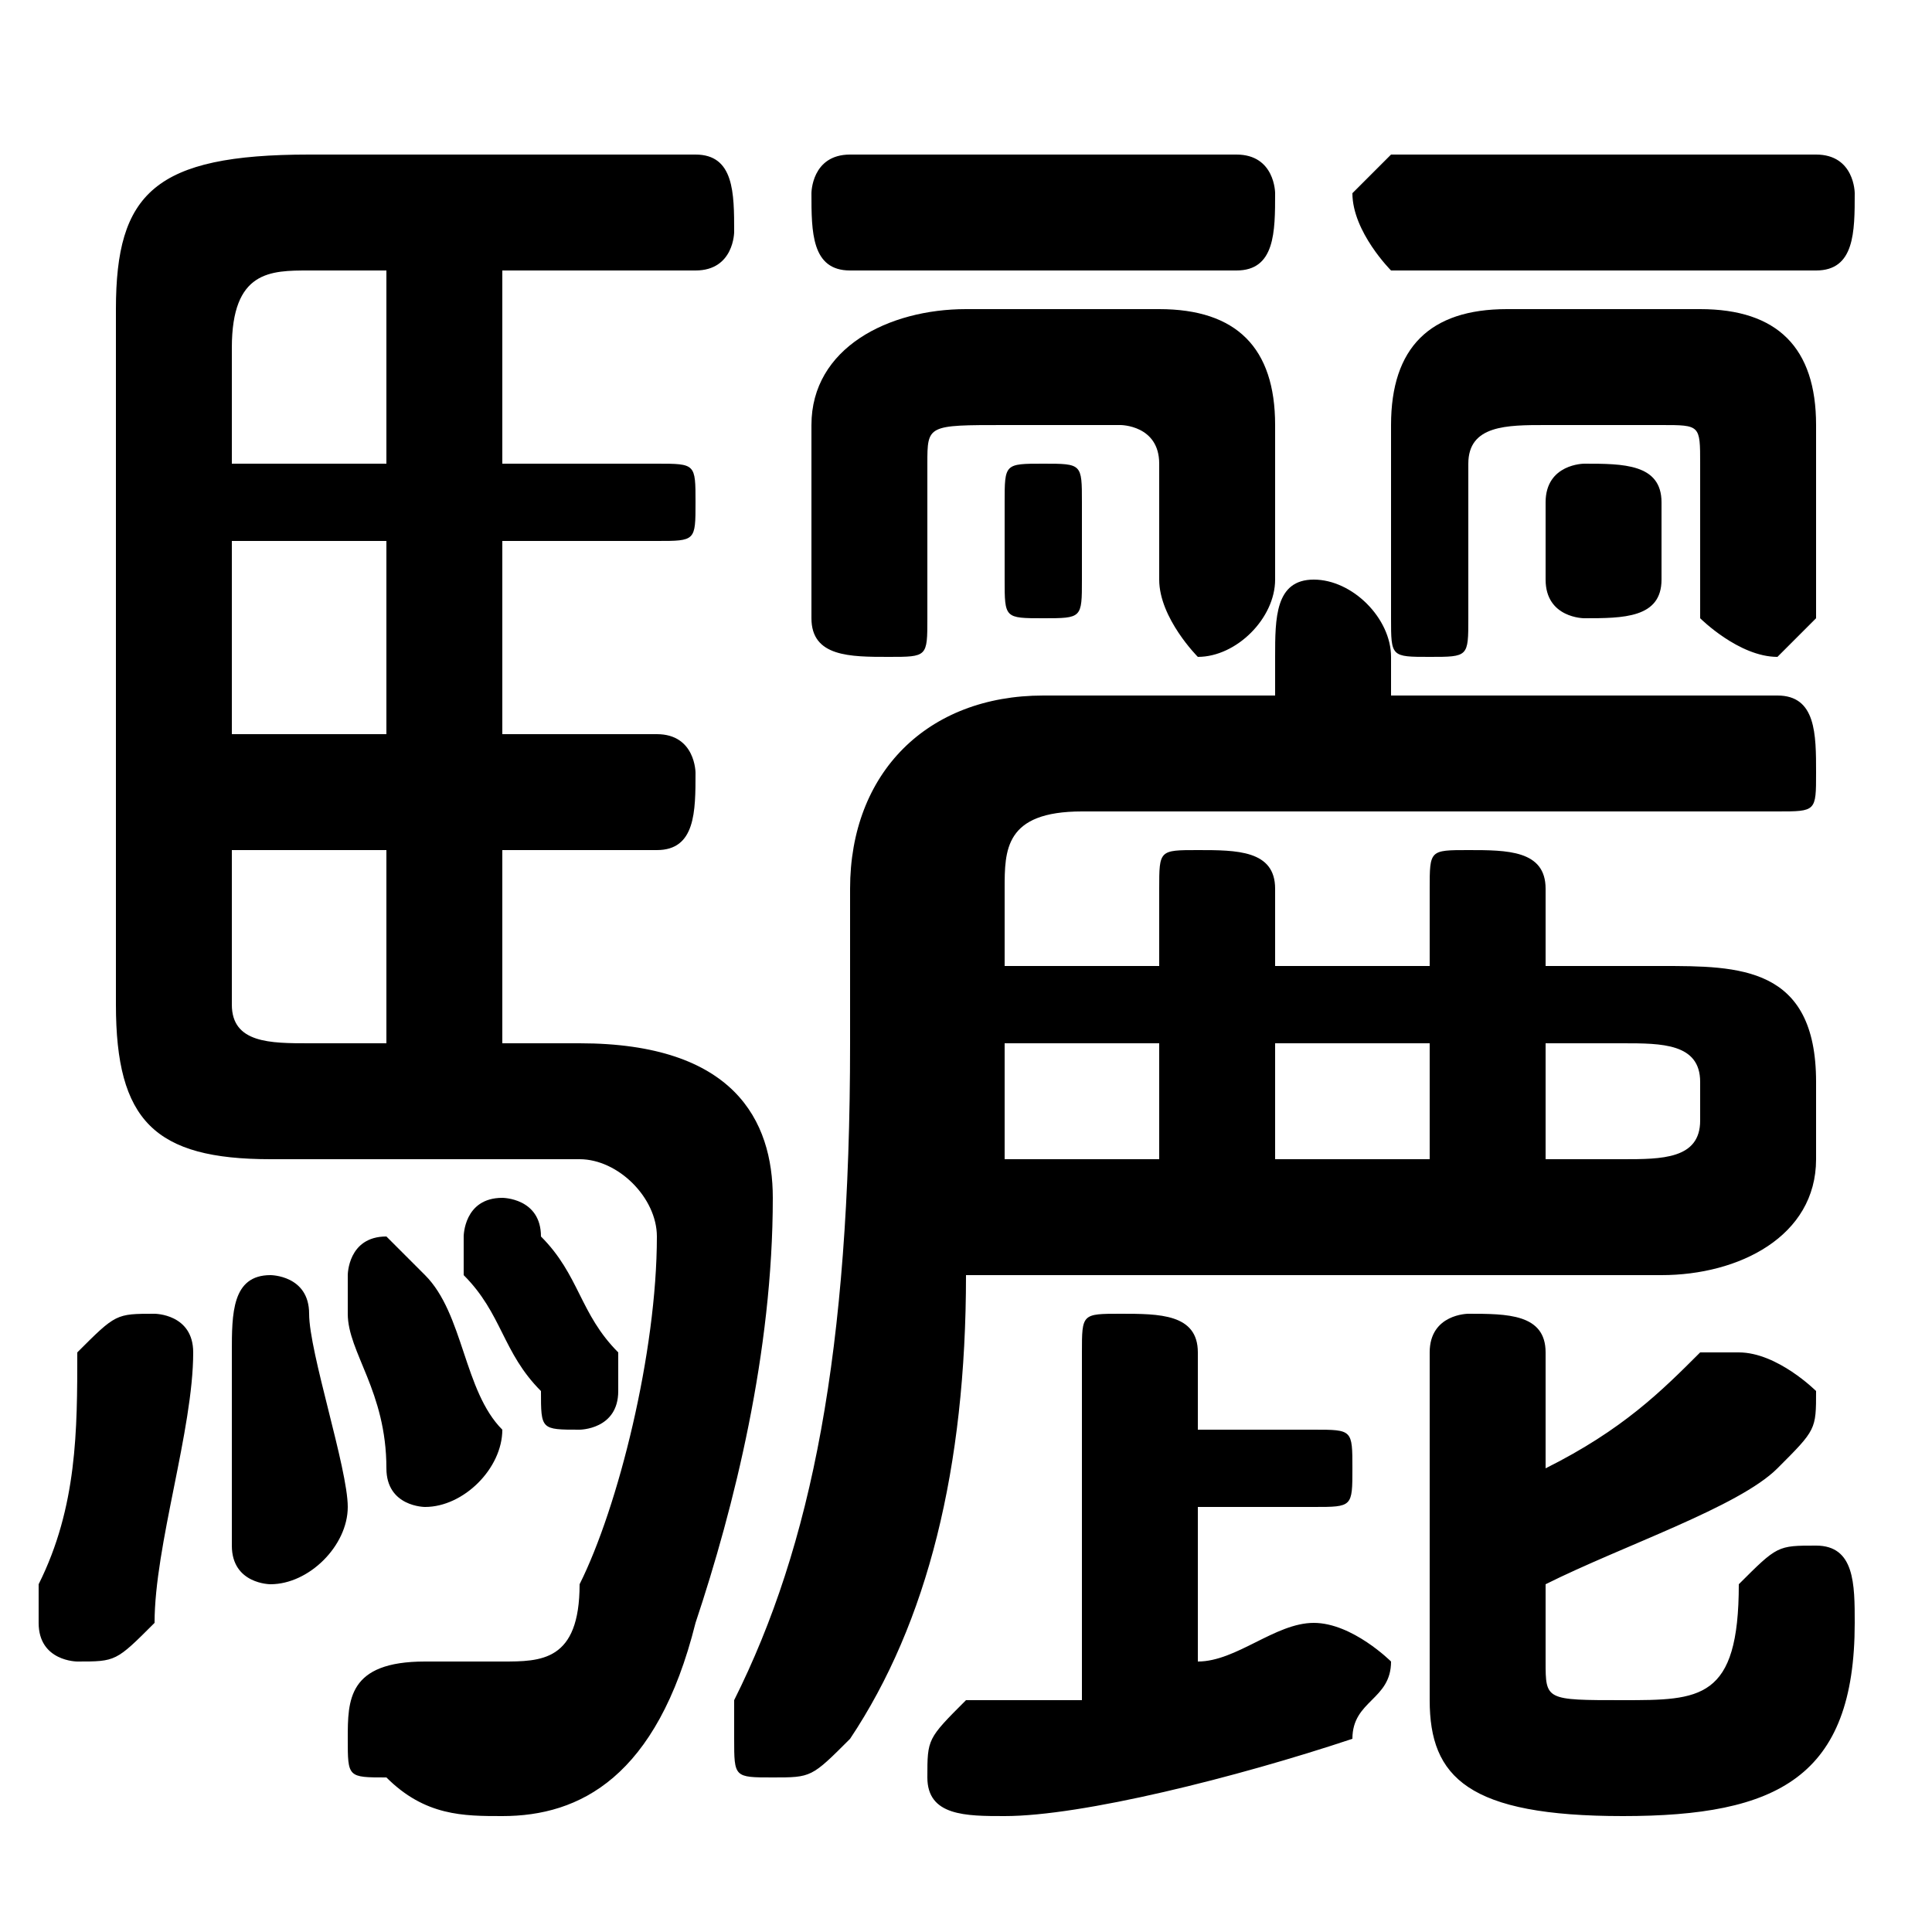 <svg xmlns="http://www.w3.org/2000/svg" viewBox="0 -44.0 50.0 50.0">
    <rect x="0" y="-44.0" width="50.0" height="50.0" fill="#808080" stroke="none"/>
    <g transform="scale(1, -1)">
        <!-- ボディの枠 -->
        <rect x="0" y="-6.0" width="50.0" height="50.0"
            stroke="white" fill="white"/>
        <!-- グリフ座標系の原点 -->
        <circle cx="0" cy="0" r="5" fill="white"/>
        <!-- グリフのアウトライン -->
        <g style="fill:black;stroke:#000000;stroke-width:0;stroke-linecap:round;stroke-linejoin:round;">
        <path d="M 13.0 17.0 L 13.0 22.0 L 17.0 22.0 C 18.0 22.0 18.0 23.0 18.0 24.0 C 18.0 24.0 18.0 25.0 17.0 25.0 L 13.0 25.0 L 13.0 30.0 L 17.0 30.0 C 18.0 30.0 18.0 30.0 18.0 31.0 C 18.0 32.0 18.0 32.0 17.0 32.0 L 13.0 32.0 L 13.0 37.0 L 18.0 37.0 C 19.0 37.0 19.0 38.0 19.0 38.0 C 19.0 39.0 19.0 40.0 18.0 40.0 L 8.0 40.0 C 4.0 40.0 3.0 39.0 3.0 36.0 L 3.0 18.0 C 3.0 15.0 4.0 14.0 7.0 14.0 L 15.0 14.0 C 16.0 14.0 17.0 13.0 17.0 12.0 C 17.0 9.0 16.0 5.0 15.0 3.0 C 15.0 1.0 14.0 1.0 13.0 1.0 C 12.0 1.0 11.0 1.0 11.0 1.0 C 9.0 1.0 9.0 0.0 9.0 -1.0 C 9.0 -2.0 9.0 -2.0 10.0 -2.0 C 11.0 -3.0 12.0 -3.0 13.0 -3.0 C 15.0 -3.0 17.0 -2.0 18.0 2.0 C 19.0 5.0 20.0 9.0 20.0 13.0 C 20.0 15.0 19.0 17.0 15.0 17.0 Z M 6.0 25.0 L 6.0 30.0 L 10.0 30.0 L 10.0 25.0 Z M 6.0 22.0 L 10.0 22.0 L 10.0 17.0 L 8.0 17.0 C 7.0 17.0 6.0 17.0 6.0 18.0 Z M 10.0 37.0 L 10.0 32.0 L 6.0 32.0 L 6.0 35.0 C 6.0 37.0 7.0 37.0 8.0 37.0 Z M 43.0 11.0 C 45.0 11.0 47.0 12.0 47.0 14.0 L 47.0 16.0 C 47.0 19.0 45.0 19.0 43.0 19.0 L 40.0 19.0 L 40.0 21.0 C 40.0 22.0 39.0 22.0 38.0 22.0 C 37.0 22.0 37.0 22.0 37.0 21.0 L 37.0 19.0 L 33.0 19.0 L 33.0 21.0 C 33.0 22.0 32.0 22.0 31.0 22.0 C 30.0 22.0 30.0 22.0 30.0 21.0 L 30.0 19.0 L 26.0 19.0 L 26.0 21.0 C 26.0 22.0 26.0 23.0 28.0 23.0 L 46.0 23.0 C 47.0 23.0 47.0 23.0 47.0 24.0 C 47.0 25.0 47.0 26.0 46.0 26.0 L 36.0 26.0 L 36.0 27.0 C 36.0 28.0 35.0 29.0 34.0 29.0 C 33.0 29.0 33.0 28.0 33.0 27.0 L 33.0 26.0 L 27.0 26.0 C 24.0 26.0 22.0 24.0 22.0 21.0 L 22.0 17.0 C 22.0 9.0 21.0 4.0 19.0 0.0 C 19.0 0.0 19.0 -0.0 19.0 -1.0 C 19.0 -2.0 19.0 -2.0 20.0 -2.0 C 21.0 -2.0 21.0 -2.0 22.0 -1.0 C 24.0 2.0 25.0 6.0 25.0 11.0 Z M 26.0 14.0 C 26.0 15.0 26.0 16.0 26.0 17.0 L 26.0 17.0 L 30.0 17.0 L 30.0 14.0 Z M 40.0 14.0 L 40.0 17.0 L 42.0 17.0 C 43.0 17.0 44.0 17.0 44.0 16.0 L 44.0 15.0 C 44.0 14.0 43.0 14.0 42.0 14.0 Z M 37.0 17.0 L 37.0 14.0 L 33.0 14.0 L 33.0 17.0 Z M 31.0 5.0 L 34.0 5.0 C 35.0 5.0 35.0 5.0 35.0 6.0 C 35.0 7.0 35.0 7.0 34.0 7.0 L 31.0 7.0 L 31.0 9.0 C 31.0 10.0 30.0 10.0 29.0 10.0 C 28.0 10.0 28.0 10.0 28.0 9.0 L 28.0 0.0 C 27.0 -0.0 26.0 -0.0 25.0 -0.0 C 24.0 -1.0 24.0 -1.0 24.0 -2.0 C 24.0 -3.0 25.0 -3.0 26.0 -3.0 C 28.0 -3.0 32.0 -2.0 35.0 -1.0 C 35.0 -0.0 36.0 0.0 36.0 1.0 C 36.0 1.0 35.0 2.0 34.0 2.0 C 34.0 2.0 34.0 2.0 34.0 2.0 C 33.0 2.0 32.0 1.0 31.0 1.0 Z M 40.0 3.0 C 42.0 4.0 45.0 5.0 46.0 6.0 C 47.0 7.0 47.0 7.0 47.0 8.0 C 47.0 8.0 46.0 9.0 45.0 9.0 C 45.0 9.0 45.0 9.0 44.0 9.0 C 43.0 8.0 42.0 7.0 40.0 6.0 L 40.0 9.0 C 40.0 10.0 39.0 10.0 38.0 10.0 C 38.0 10.0 37.0 10.0 37.0 9.0 L 37.0 0.0 C 37.0 -2.0 38.0 -3.0 42.0 -3.0 C 46.0 -3.0 48.0 -2.0 48.0 2.0 C 48.0 3.0 48.0 4.0 47.0 4.0 C 46.0 4.0 46.0 4.0 45.0 3.0 C 45.0 0.0 44.0 -0.0 42.0 -0.0 C 40.0 -0.0 40.0 0.0 40.0 1.0 Z M 28.0 31.0 C 28.0 32.0 28.0 32.0 27.0 32.0 C 26.0 32.0 26.0 32.0 26.0 31.0 L 26.0 29.0 C 26.0 28.0 26.0 28.0 27.0 28.0 C 28.0 28.0 28.0 28.0 28.0 29.0 Z M 2.0 9.0 C 2.0 7.0 2.0 5.0 1.0 3.0 C 1.0 2.0 1.0 2.0 1.0 2.0 C 1.0 1.0 2.0 1.0 2.0 1.0 C 3.0 1.0 3.0 1.0 4.0 2.0 C 4.0 4.0 5.0 7.0 5.0 9.0 C 5.0 10.0 4.0 10.0 4.0 10.0 C 3.0 10.0 3.0 10.0 2.0 9.0 Z M 8.0 10.0 C 8.0 11.0 7.0 11.0 7.0 11.0 C 6.0 11.0 6.0 10.0 6.0 9.0 C 6.0 8.0 6.0 6.0 6.0 4.0 C 6.0 3.0 7.0 3.0 7.0 3.0 C 8.0 3.0 9.0 4.0 9.0 5.0 C 9.0 6.0 8.0 9.0 8.0 10.0 Z M 11.0 11.0 C 11.0 11.0 10.0 12.0 10.0 12.0 C 9.0 12.0 9.0 11.0 9.0 11.0 C 9.0 10.0 9.0 10.0 9.0 10.0 C 9.0 9.0 10.0 8.0 10.0 6.0 C 10.0 5.0 11.0 5.0 11.0 5.0 C 12.0 5.0 13.0 6.0 13.0 7.0 C 12.0 8.0 12.0 10.0 11.0 11.0 Z M 32.0 37.0 C 33.0 37.0 33.0 38.0 33.0 39.0 C 33.0 39.0 33.0 40.0 32.0 40.0 L 22.0 40.0 C 21.0 40.0 21.0 39.0 21.0 39.0 C 21.0 38.0 21.0 37.0 22.0 37.0 Z M 47.0 37.0 C 48.0 37.0 48.0 38.0 48.0 39.0 C 48.0 39.0 48.0 40.0 47.0 40.0 L 36.0 40.0 C 36.0 40.0 35.0 39.0 35.0 39.0 C 35.0 38.0 36.0 37.0 36.0 37.0 Z M 43.0 31.0 C 43.0 32.0 42.0 32.0 41.0 32.0 C 41.0 32.0 40.0 32.0 40.0 31.0 L 40.0 29.0 C 40.0 28.0 41.0 28.0 41.0 28.0 C 42.0 28.0 43.0 28.0 43.0 29.0 Z M 14.0 12.0 C 14.0 13.0 13.0 13.0 13.0 13.0 C 12.0 13.0 12.0 12.0 12.0 12.0 C 12.0 12.0 12.0 11.0 12.0 11.0 C 13.0 10.0 13.0 9.0 14.0 8.0 C 14.0 7.0 14.0 7.0 15.0 7.0 C 15.0 7.0 16.0 7.0 16.0 8.0 C 16.0 8.0 16.0 9.0 16.0 9.0 C 15.0 10.0 15.0 11.0 14.0 12.0 Z M 47.0 33.0 C 47.0 35.0 46.0 36.0 44.0 36.0 L 39.0 36.0 C 37.0 36.0 36.0 35.0 36.0 33.0 L 36.0 28.0 C 36.0 27.0 36.0 27.0 37.0 27.0 C 38.0 27.0 38.0 27.0 38.0 28.0 L 38.0 32.0 C 38.0 33.0 39.0 33.0 40.0 33.0 L 43.0 33.0 C 44.0 33.0 44.0 33.0 44.0 32.0 L 44.0 28.0 C 44.0 28.0 45.0 27.0 46.0 27.0 C 46.0 27.0 47.0 28.0 47.0 28.0 Z M 33.0 33.0 C 33.0 35.0 32.0 36.0 30.0 36.0 L 25.0 36.0 C 23.0 36.0 21.0 35.0 21.0 33.0 L 21.0 28.0 C 21.0 27.0 22.0 27.0 23.0 27.0 C 24.0 27.0 24.0 27.0 24.0 28.0 L 24.0 32.0 C 24.0 33.0 24.0 33.0 26.0 33.0 L 29.0 33.0 C 29.0 33.0 30.0 33.0 30.0 32.0 L 30.0 29.0 C 30.0 28.0 31.0 27.0 31.0 27.0 C 32.0 27.0 33.0 28.0 33.0 29.0 Z"/>
    </g>
    </g>
</svg>
